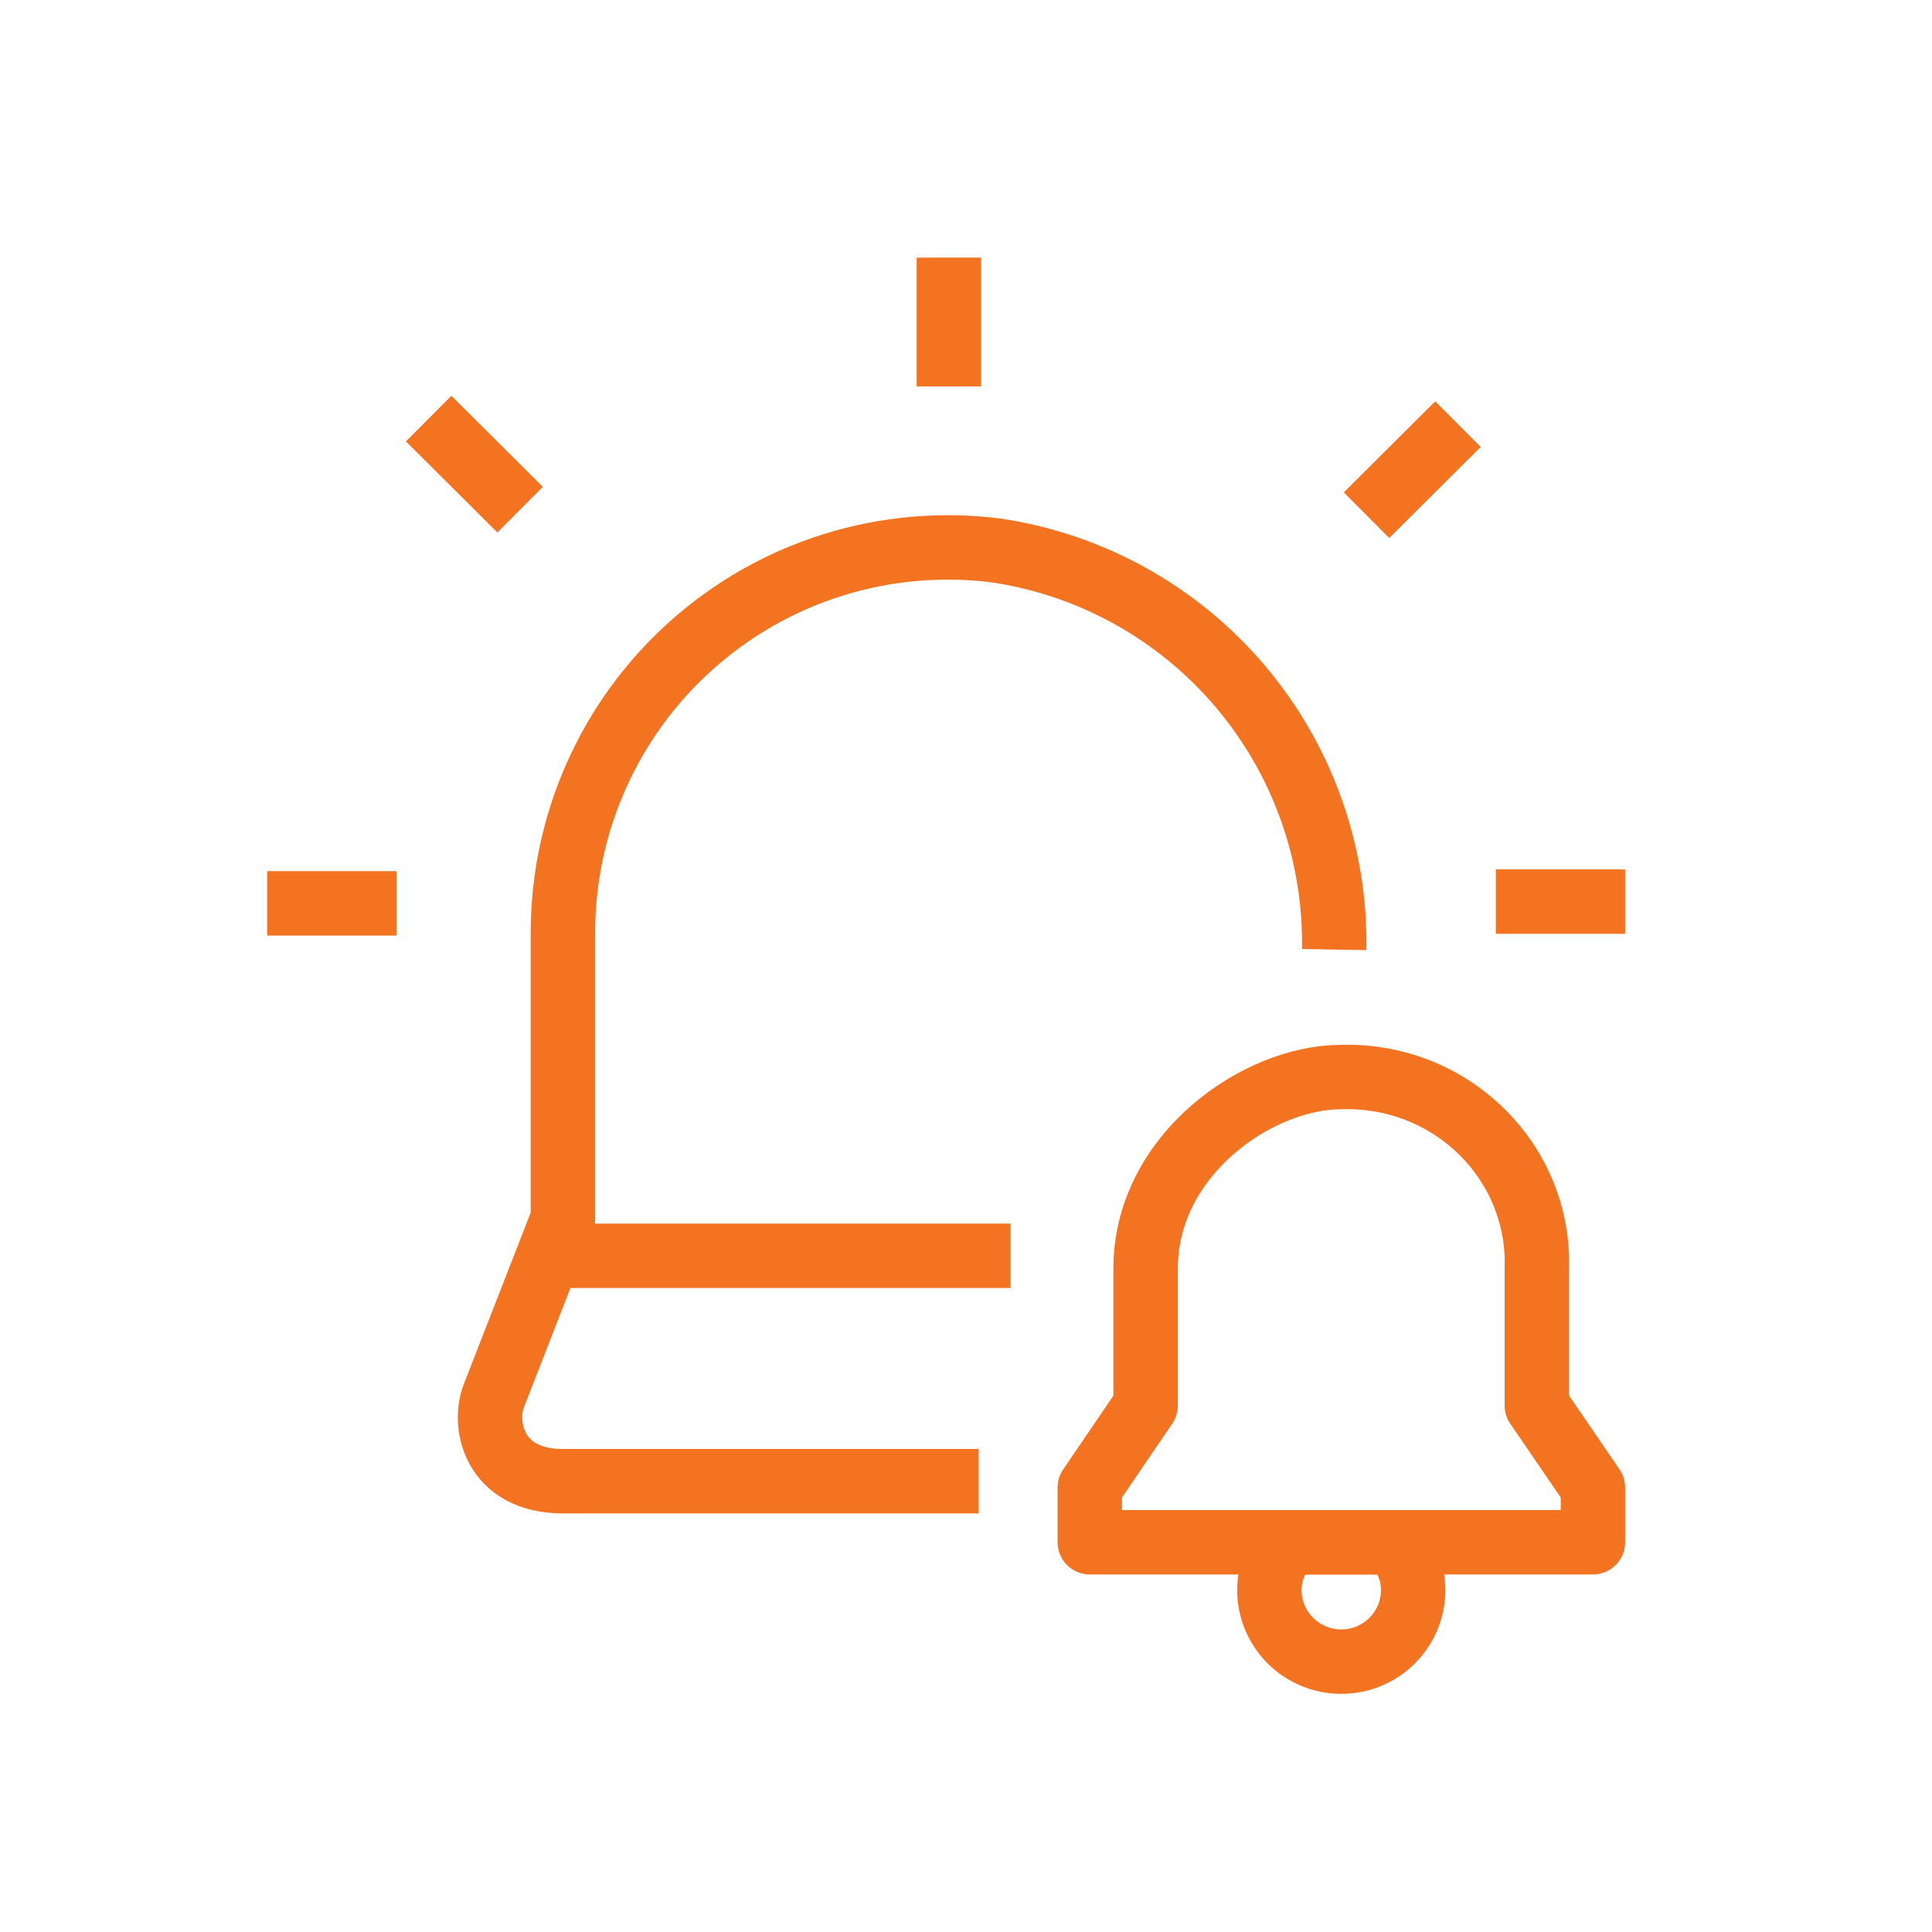 <svg width="30" height="30" viewBox="0 0 30 30" fill="none" xmlns="http://www.w3.org/2000/svg">
<path d="M14.734 4V6" stroke="#F37321" stroke-linejoin="round"/>
<path d="M4.148 14.027H6.157" stroke="#F37321" stroke-linejoin="round"/>
<path d="M6.656 6.5L8.076 7.914" stroke="#F37321" stroke-linejoin="round"/>
<path d="M23.227 14H25.235" stroke="#F37321" stroke-linejoin="round"/>
<path d="M21.219 8L22.639 6.586" stroke="#F37321" stroke-linejoin="round"/>
<path d="M20.717 14.745C20.743 13.249 20.223 11.794 19.255 10.653C18.287 9.513 16.937 8.763 15.457 8.546C14.612 8.441 13.755 8.517 12.942 8.77C12.129 9.023 11.38 9.447 10.744 10.014C10.108 10.58 9.601 11.275 9.256 12.053C8.91 12.832 8.735 13.675 8.741 14.526V18.922L8.203 20.302L7.665 21.683C7.498 22.122 7.665 23 8.741 23H15.197" stroke="#F37321" stroke-linejoin="round"/>
<path d="M8.664 19.5H15.693" stroke="#F37321" stroke-linejoin="round"/>
<path d="M17.789 19.697V21.825L16.922 23.099V23.948H24.735V23.099L23.864 21.825V19.697C23.877 19.303 23.807 18.911 23.659 18.545C23.511 18.179 23.287 17.846 23.003 17.568C22.718 17.289 22.379 17.07 22.005 16.925C21.631 16.78 21.231 16.712 20.829 16.724C19.524 16.724 17.789 17.937 17.789 19.697Z" stroke="#F37321" stroke-linecap="round" stroke-linejoin="round"/>
<path d="M20.827 25.802C21.444 25.802 21.943 25.304 21.943 24.69C21.943 24.39 21.825 24.149 21.631 23.949H20.023C19.83 24.149 19.711 24.39 19.711 24.69C19.711 25.304 20.211 25.802 20.827 25.802Z" stroke="#F37321"/>
</svg>
